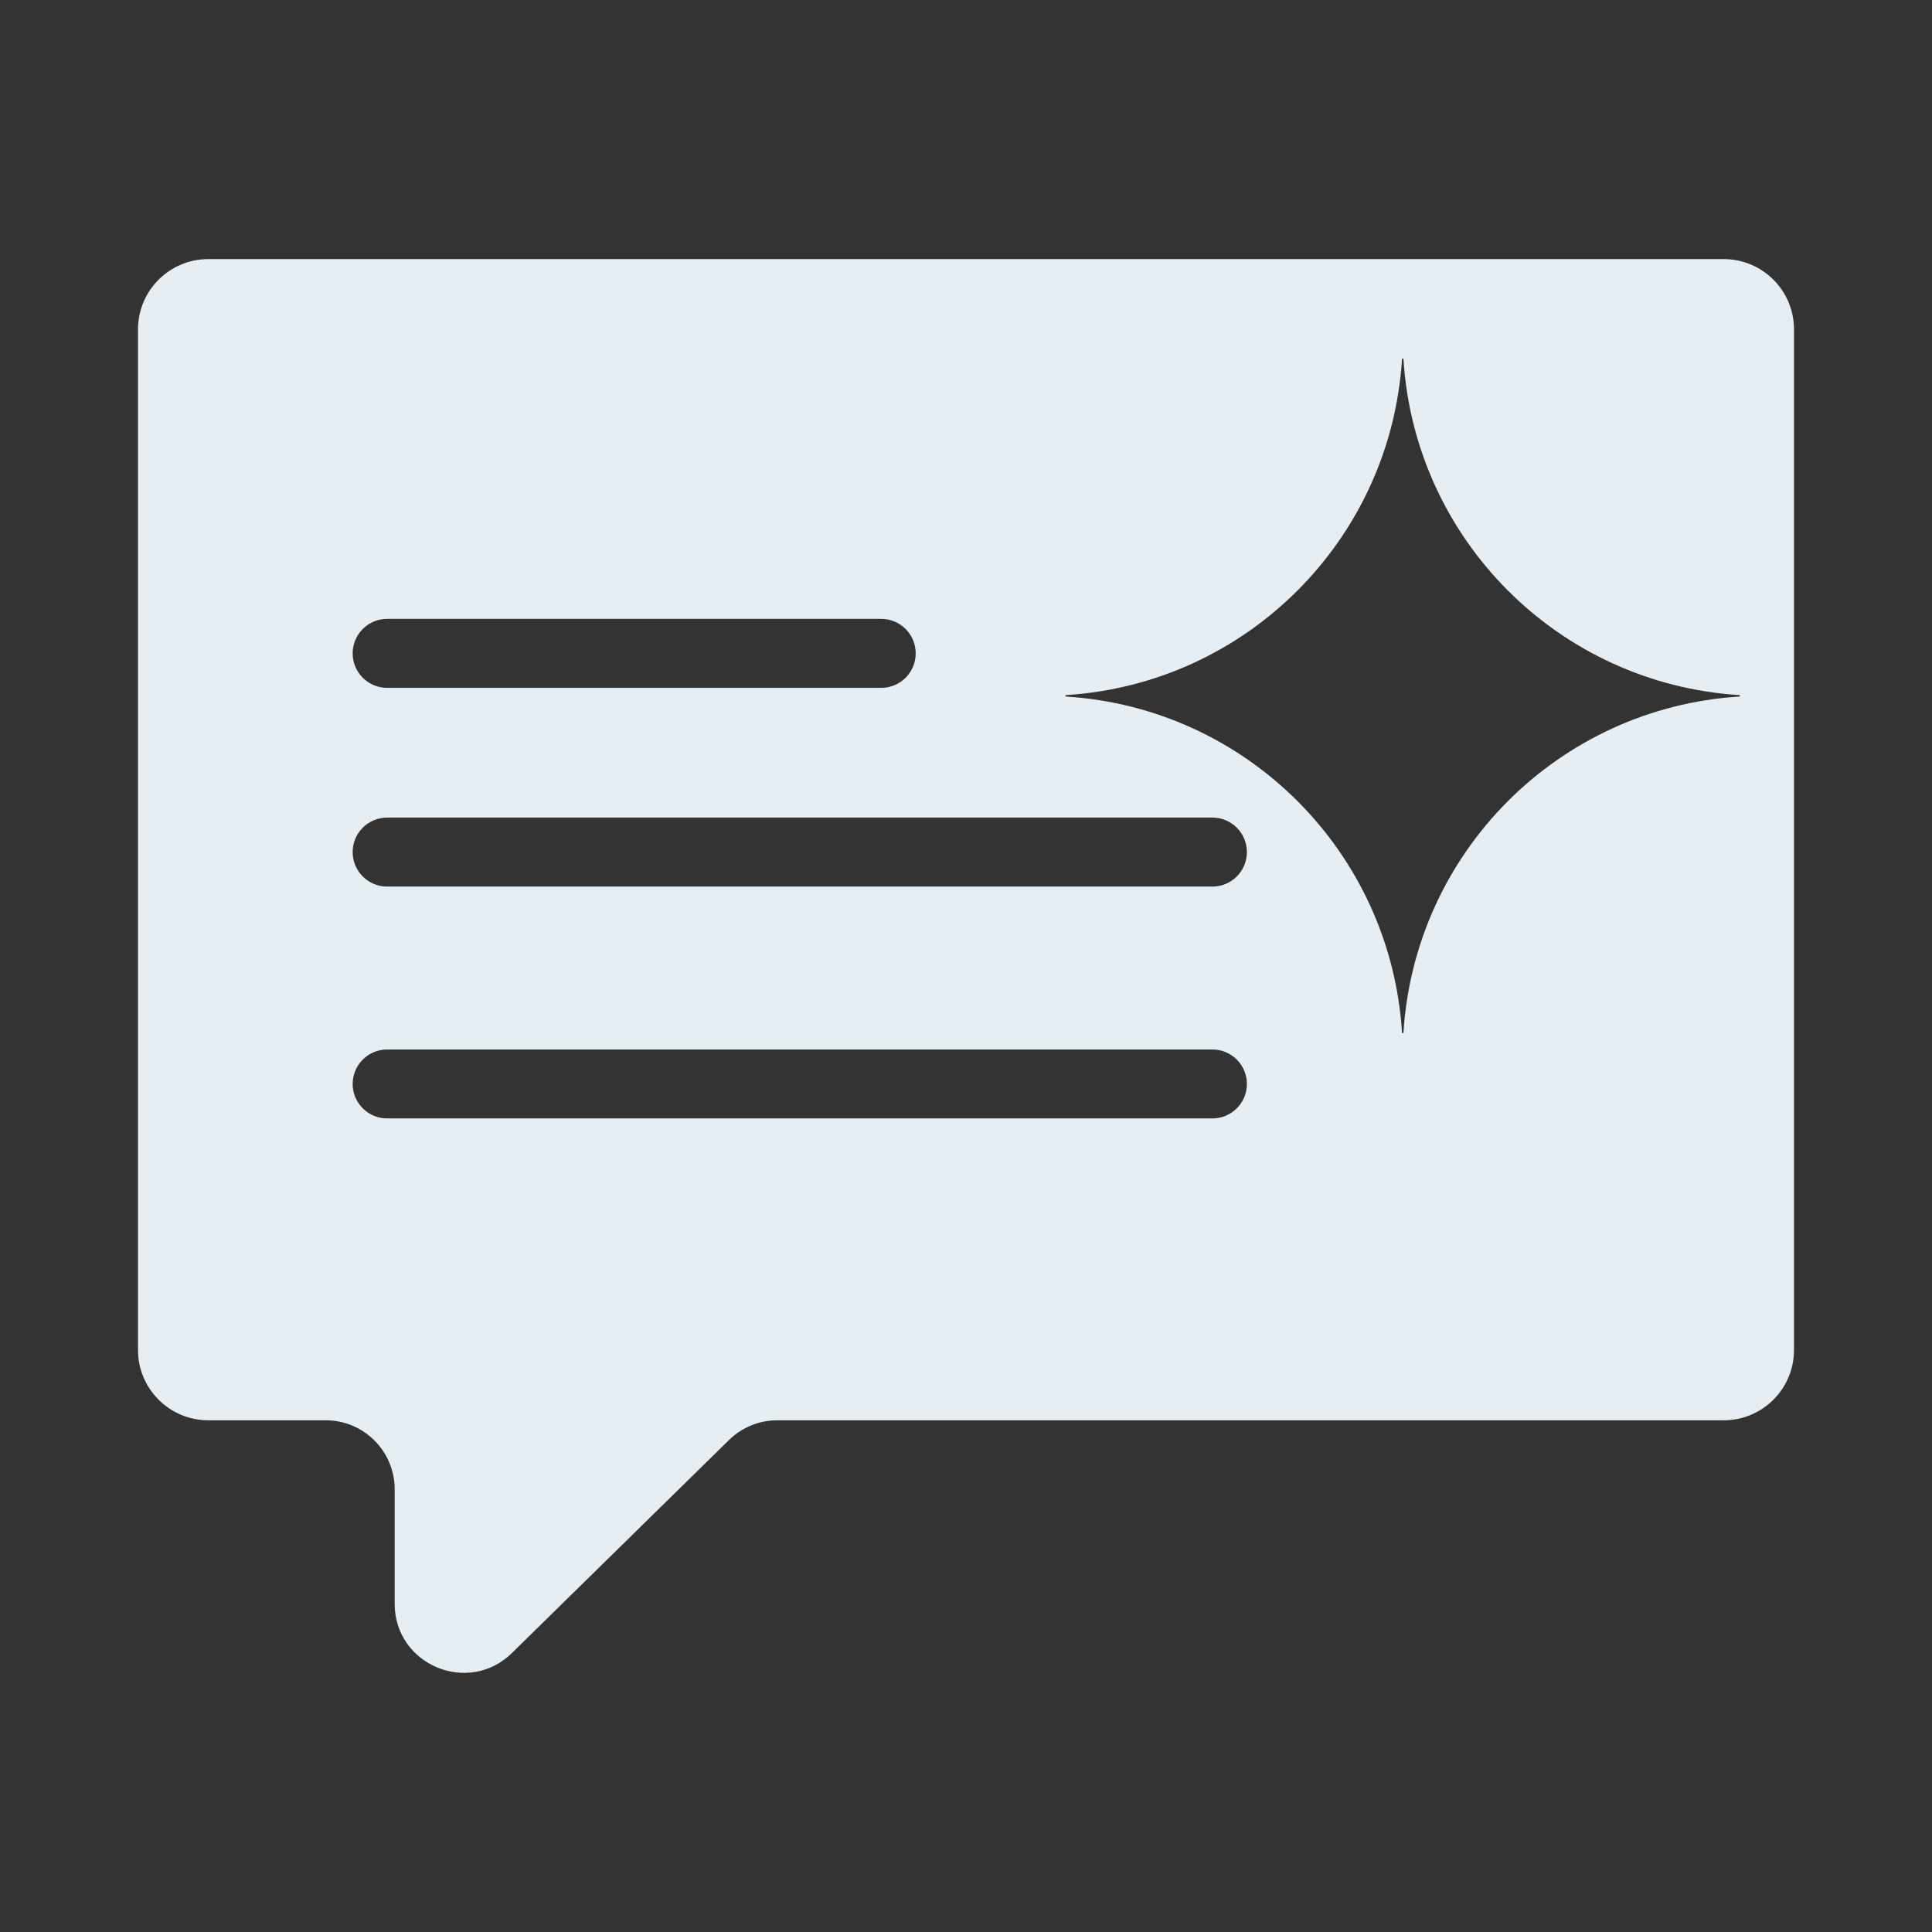 <svg width="28" height="28" viewBox="0 0 28 28" fill="none" xmlns="http://www.w3.org/2000/svg">
<rect x="0" y="0" width="28" height="28" fill="#333333" stroke="none"/>
<path d="M24.981 3.755C25.544 3.755 26 4.211 26 4.774V19.565C26 20.127 25.544 20.584 24.981 20.584H11.265C11.003 20.584 10.752 20.686 10.565 20.87L7.42 23.956C6.788 24.577 5.72 24.129 5.72 23.243V21.584C5.72 21.031 5.272 20.584 4.72 20.584H3.019C2.456 20.584 2 20.127 2 19.565V4.774C2 4.211 2.456 3.755 3.019 3.755H24.981ZM5.611 15.21C5.335 15.21 5.111 15.433 5.111 15.71C5.111 15.986 5.335 16.209 5.611 16.209H17.571C17.847 16.209 18.071 15.986 18.071 15.71C18.071 15.433 17.847 15.21 17.571 15.21H5.611ZM20.329 5.196C20.324 5.196 20.319 5.2 20.319 5.206C20.153 7.823 18.066 9.909 15.449 10.074C15.444 10.074 15.44 10.079 15.44 10.085C15.44 10.09 15.444 10.095 15.449 10.095C18.067 10.26 20.154 12.347 20.319 14.964C20.319 14.97 20.324 14.974 20.329 14.974C20.335 14.974 20.339 14.97 20.34 14.964C20.505 12.347 22.591 10.26 25.208 10.095C25.213 10.095 25.218 10.09 25.218 10.085C25.218 10.079 25.213 10.074 25.208 10.074C22.591 9.909 20.505 7.823 20.34 5.206C20.339 5.2 20.335 5.196 20.329 5.196ZM5.111 12.349C5.111 12.625 5.335 12.849 5.611 12.849H17.571C17.847 12.849 18.071 12.625 18.071 12.349C18.071 12.073 17.847 11.849 17.571 11.849H5.611C5.335 11.849 5.111 12.073 5.111 12.349ZM5.111 9.469C5.111 9.745 5.335 9.969 5.611 9.969H12.771C13.048 9.969 13.271 9.745 13.271 9.469C13.271 9.193 13.048 8.969 12.771 8.969H5.611C5.335 8.969 5.111 9.193 5.111 9.469Z" fill="#E6EEF3"/>
</svg>
